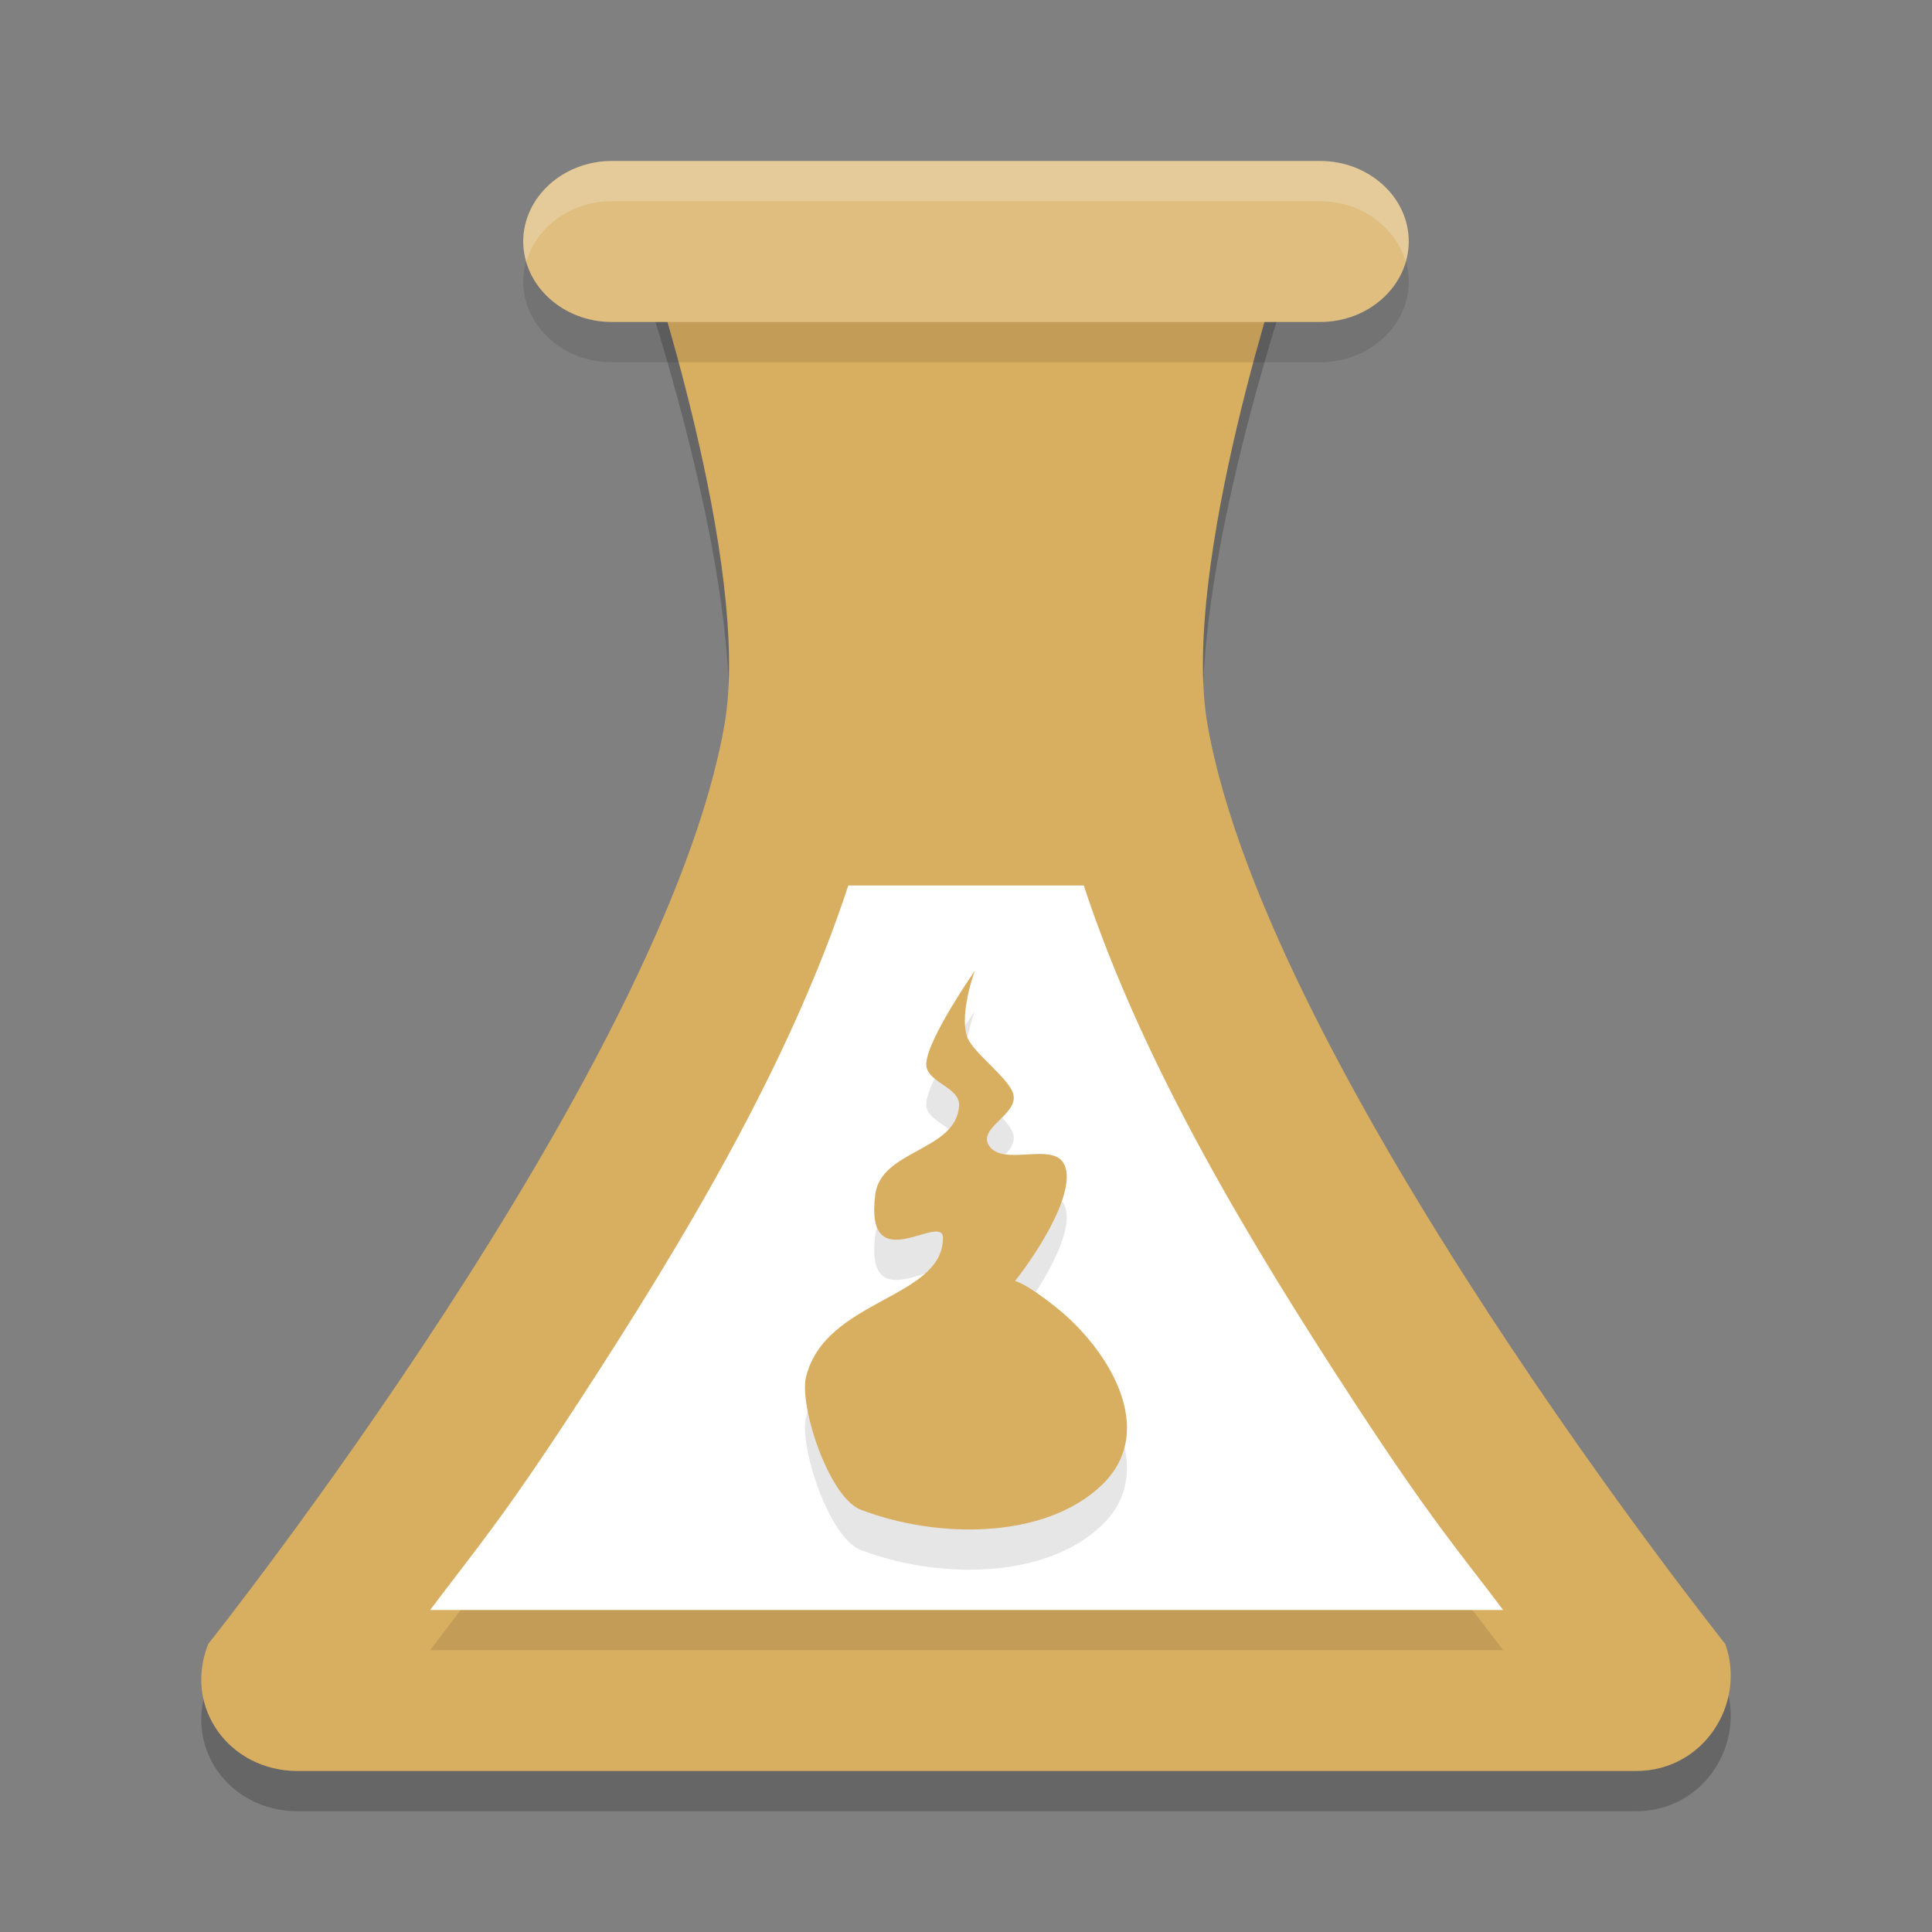 <?xml version="1.0" encoding="UTF-8" standalone="no"?>
<svg
   xmlns:dc="http://purl.org/dc/elements/1.1/"
   xmlns:cc="http://creativecommons.org/ns#"
   xmlns:rdf="http://www.w3.org/1999/02/22-rdf-syntax-ns#"
   xmlns:svg="http://www.w3.org/2000/svg"
   xmlns="http://www.w3.org/2000/svg"
   xmlns:sodipodi="http://sodipodi.sourceforge.net/DTD/sodipodi-0.dtd"
   xmlns:inkscape="http://www.inkscape.org/namespaces/inkscape"
   width="48"
   height="48"
   version="1"
   id="svg20"
   sodipodi:docname="antidote.svg"
   inkscape:version="0.92.5 (2060ec1f9f, 2020-04-08)">
  <rect width="100%" height="100%" fill="#808080" stroke="none"/>
  <defs
     id="defs24" />
  <sodipodi:namedview
     pagecolor="#ffffff"
     bordercolor="#debc7c"
     borderopacity="1"
     objecttolerance="10"
     gridtolerance="10"
     guidetolerance="10"
     inkscape:pageopacity="0"
     inkscape:pageshadow="2"
     inkscape:window-width="783"
     inkscape:window-height="480"
     id="namedview22"
     showgrid="false"
     inkscape:zoom="4.9166667"
     inkscape:cx="24"
     inkscape:cy="24"
     inkscape:window-x="0"
     inkscape:window-y="28"
     inkscape:window-maximized="0"
     inkscape:current-layer="svg20" />
  <path
     style="opacity:0.2"
     d="M 30,19 C 29.307,15.04 32,7.105 32,7.105 H 16 c 0,0 2.69,7.934 2,11.895 C 16.501,27.602 5.175,41.842 5.175,41.842 4.542,43.421 5.703,45 7.392,45 H 40.646 c 1.689,0 2.745,-1.684 2.217,-3.158 C 42.863,41.842 31.505,27.608 30,19 Z"
     id="path2" />
  <path
     style="fill:#d8ae61;fill-opacity:1"
     d="M 30,18 C 29.307,14.04 32,6.105 32,6.105 H 16 c 0,0 2.69,7.934 2,11.895 C 16.501,26.602 5.175,40.842 5.175,40.842 4.542,42.421 5.703,44 7.392,44 H 40.646 c 1.689,0 2.745,-1.684 2.217,-3.158 C 42.863,40.842 31.505,26.608 30,18 Z"
     id="path4" />
  <path
     style="opacity:0.1"
     d="M 32.8,9 H 15.2 C 13.99,9 13,8.1 13,7 13,5.9 13.99,5 15.2,5 H 32.8 C 34.01,5 35,5.9 35,7 35,8.1 34.01,9 32.8,9 Z"
     id="path6" />
  <path
     style="fill:#dfbe80;fill-opacity:1"
     d="M 32.8,8 H 15.2 C 13.99,8 13,7.1 13,6 13,4.9 13.99,4 15.2,4 H 32.8 C 34.01,4 35,4.9 35,6 35,7.1 34.01,8 32.8,8 Z"
     id="path8" />
  <path
     style="opacity:0.2;fill:#ffffff"
     d="M 15.199,4 C 13.989,4 13,4.9 13,6 13,6.173 13.032,6.339 13.078,6.5 13.325,5.641 14.18,5 15.199,5 h 17.602 c 1.019,0 1.874,0.641 2.121,1.5 C 34.968,6.339 35,6.173 35,6 35,4.9 34.011,4 32.801,4 Z"
     id="path10" />
  <path
     style="opacity:0.1"
     d="M 21.076,23 C 19.595,27.512 16.893,31.966 14.377,35.83 12.472,38.754 11.83,39.48 10.686,41 H 37.346 C 36.198,39.48 35.555,38.757 33.646,35.836 31.122,31.971 28.411,27.516 26.926,23 Z"
     id="path12" />
  <path
     style="fill:#ffffff;fill-opacity:1"
     d="M 21.076 22 C 19.595 26.512 16.893 30.966 14.377 34.83 C 12.472 37.754 11.83 38.48 10.686 40 L 37.346 40 C 36.198 38.48 35.555 37.757 33.646 34.836 C 31.122 30.971 28.411 26.516 26.926 22 L 21.076 22 z"
     id="path14" />
  <path
     style="opacity:0.1"
     d="m 23.429,31.765 c 0.009,-0.683 -1.955,1.077 -1.684,-1.084 0.141,-1.121 2.003,-1.076 2.084,-2.203 0.035,-0.486 -0.856,-0.584 -0.816,-1.07 0.053,-0.637 1.205,-2.288 1.205,-2.288 0,0 -0.383,1.039 -0.194,1.629 0.125,0.391 1.047,1.036 1.151,1.433 0.133,0.507 -0.888,0.836 -0.605,1.278 0.346,0.542 1.6,-0.11 1.872,0.473 0.48,1.029 -2.073,4.035 -1.483,3.066 0,0 -0.177,-0.682 1.279,0.481 1.287,1.027 2.561,3.055 1.131,4.42 -1.428,1.364 -4.123,1.326 -5.986,0.607 -0.792,-0.306 -1.532,-2.582 -1.358,-3.294 0.472,-1.939 3.385,-1.935 3.403,-3.448 z"
     id="path16" />
  <path
     style="fill:#d8ae61;fill-opacity:1"
     d="m 23.429,30.765 c 0.009,-0.683 -1.955,1.077 -1.684,-1.084 0.141,-1.121 2.003,-1.076 2.084,-2.203 0.035,-0.486 -0.856,-0.584 -0.816,-1.07 0.053,-0.637 1.205,-2.288 1.205,-2.288 0,0 -0.383,1.039 -0.194,1.629 0.125,0.391 1.047,1.036 1.151,1.433 0.133,0.507 -0.888,0.836 -0.605,1.278 0.346,0.542 1.6,-0.11 1.872,0.473 0.48,1.029 -2.073,4.035 -1.483,3.066 0,0 -0.177,-0.682 1.279,0.481 1.287,1.027 2.561,3.055 1.131,4.42 -1.428,1.364 -4.123,1.326 -5.986,0.607 -0.792,-0.306 -1.532,-2.582 -1.358,-3.294 0.472,-1.939 3.385,-1.935 3.403,-3.448 z"
     id="path18" />
</svg>
